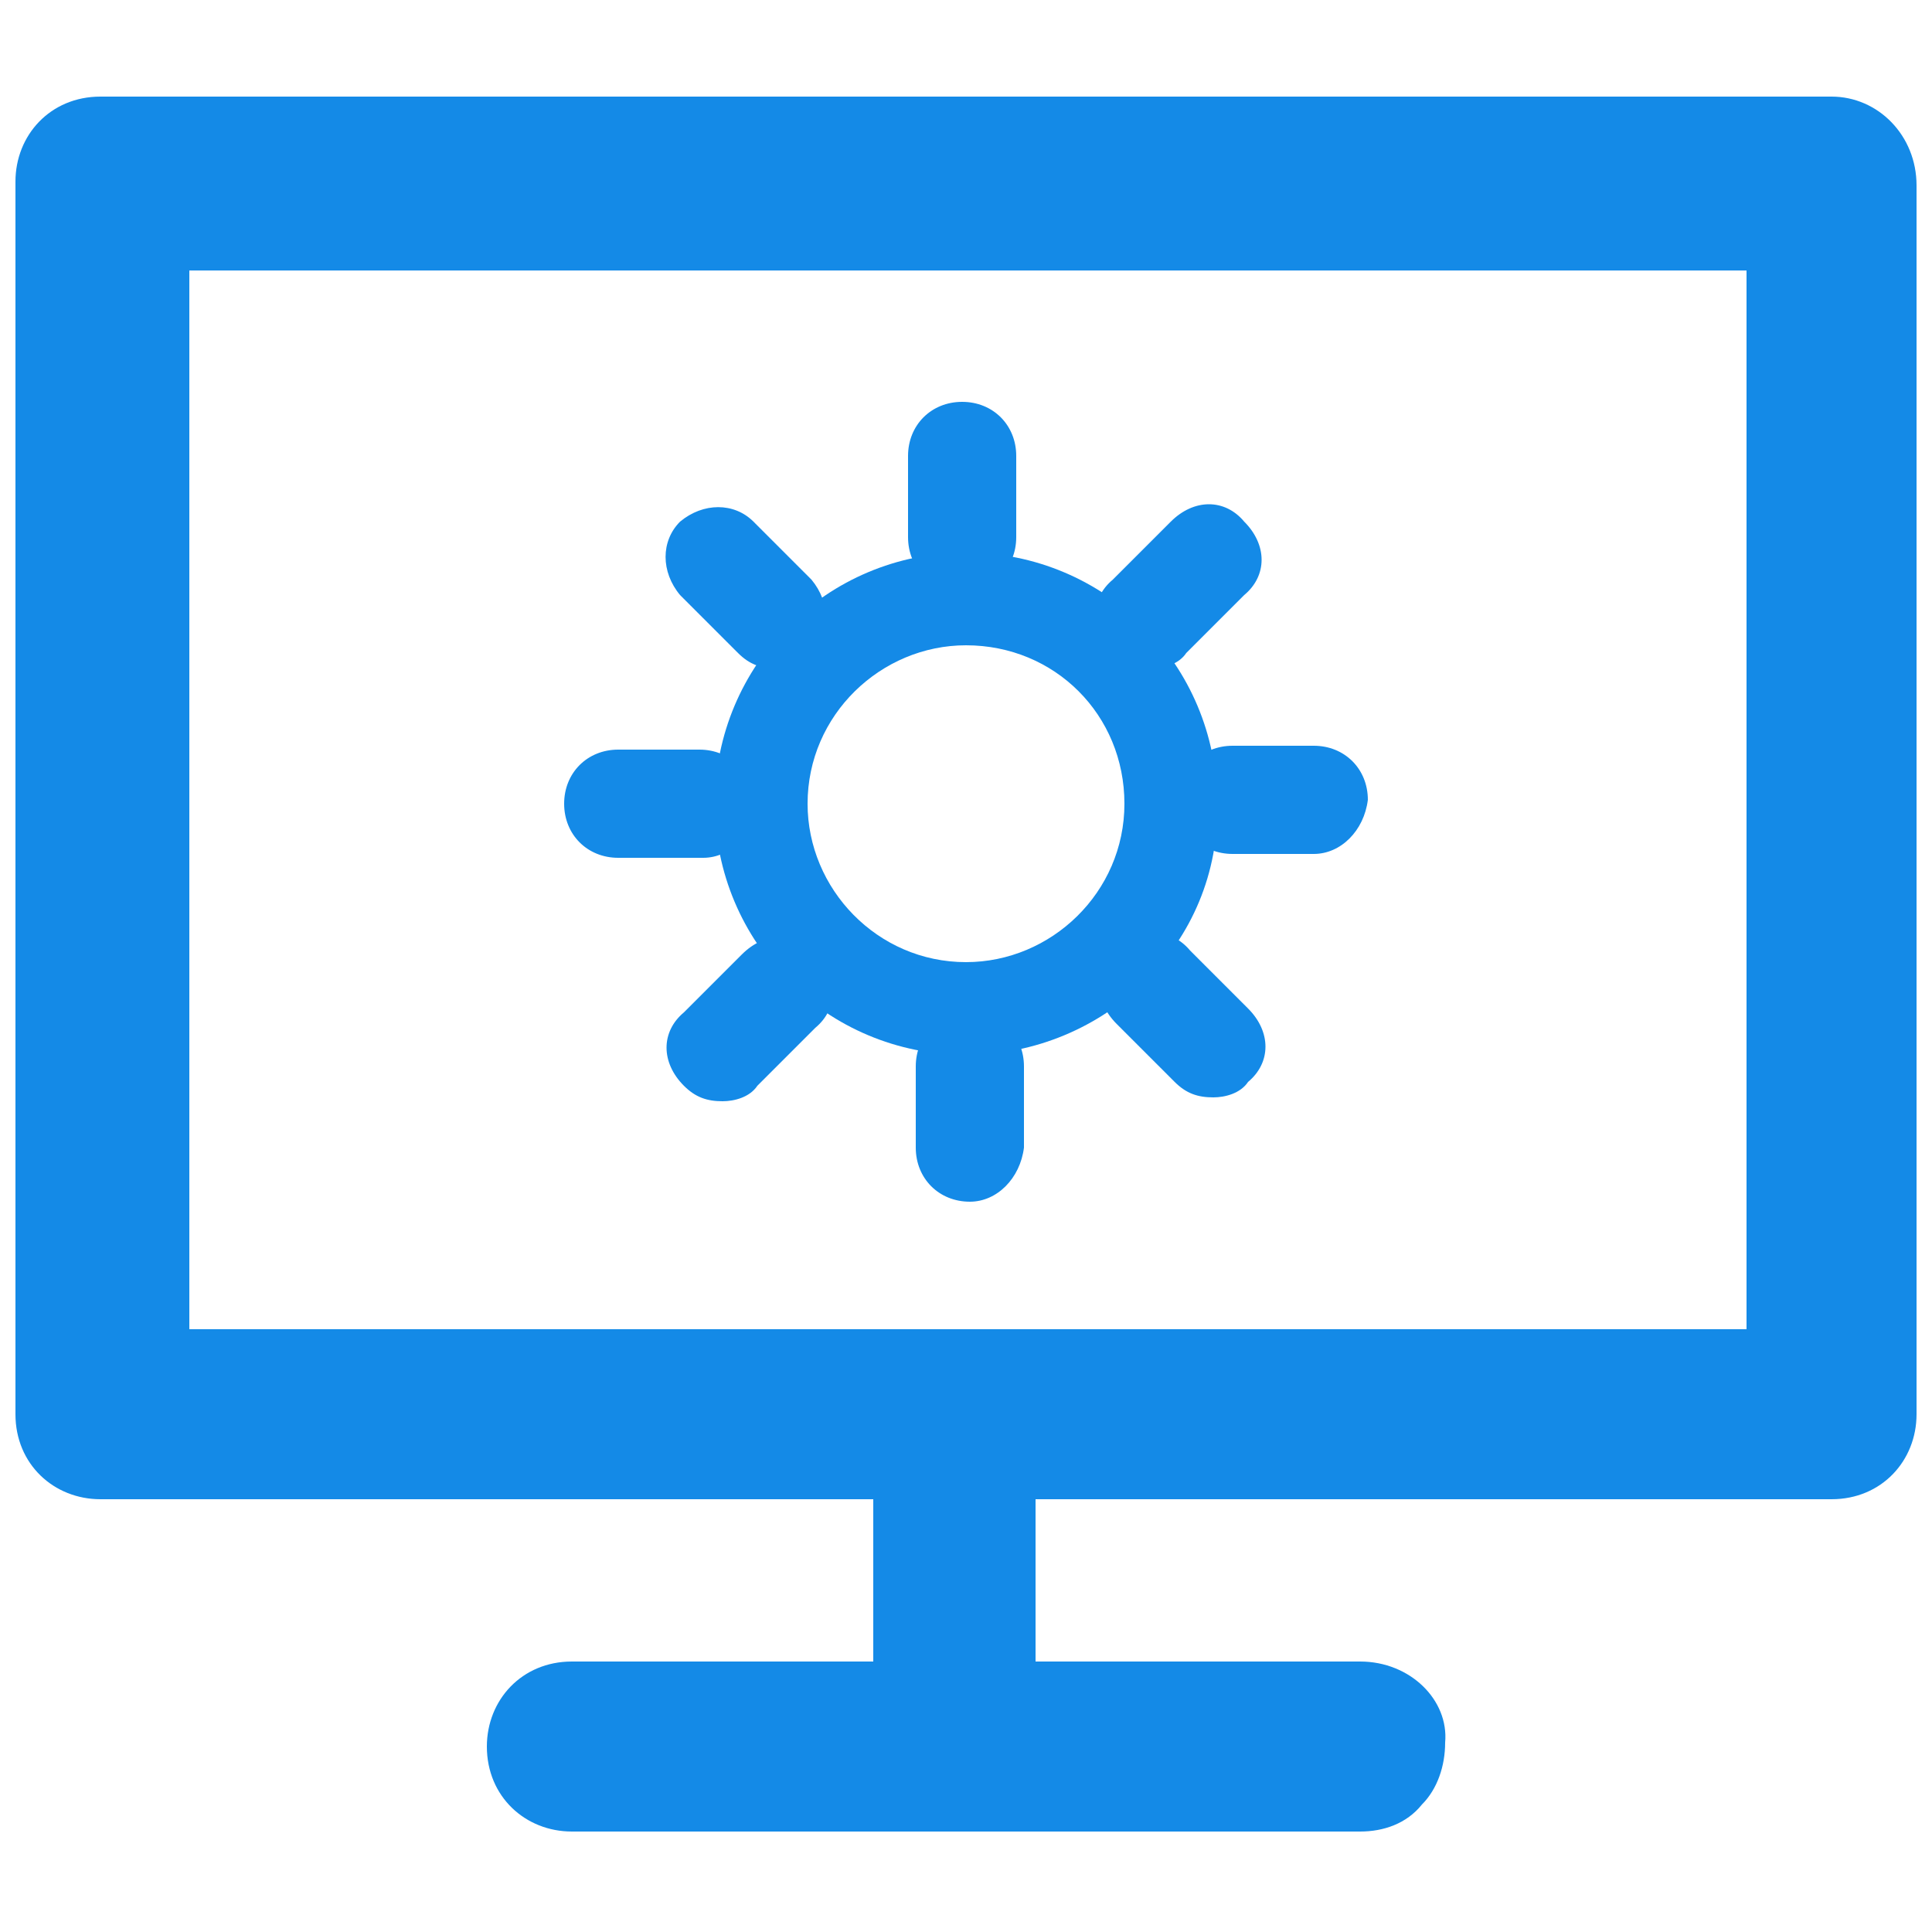 <?xml version="1.0" encoding="utf-8"?>
<!-- Generator: Adobe Illustrator 25.0.0, SVG Export Plug-In . SVG Version: 6.00 Build 0)  -->
<svg version="1.1" id="图层_1" xmlns="http://www.w3.org/2000/svg" xmlns:xlink="http://www.w3.org/1999/xlink" x="0px" y="0px"
	 viewBox="0 0 50 50" style="enable-background:new 0 0 50 50;" xml:space="preserve">
<style type="text/css">
	.st0{fill:#148AE7;}
</style>
<g>
	<g>
		<path class="st0" d="M25,27.3c-3.6,0-6.5-2.9-6.5-6.5c0-3.6,2.9-6.5,6.5-6.5s6.5,2.9,6.5,6.5C31.6,24.4,28.6,27.3,25,27.3L25,27.3
			z M25,16.7c-2.2,0-4.1,1.8-4.1,4.1c0,2.2,1.8,4.1,4.1,4.1c2.2,0,4.1-1.8,4.1-4.1C29.1,18.5,27.3,16.7,25,16.7L25,16.7z M25,16.7"
			/>
	</g>
	<g>
		<path class="st0" d="M24.9,15.3c-0.8,0-1.4-0.6-1.4-1.4v-2.1c0-0.8,0.6-1.4,1.4-1.4c0.8,0,1.4,0.6,1.4,1.4v2.1
			C26.3,14.7,25.7,15.3,24.9,15.3L24.9,15.3z M20.1,17.3c-0.4,0-0.7-0.1-1-0.4l-1.5-1.5c-0.5-0.6-0.5-1.4,0-1.9
			c0.6-0.5,1.4-0.5,1.9,0l1.5,1.5c0.5,0.6,0.5,1.4,0,1.9C20.8,17.2,20.5,17.3,20.1,17.3L20.1,17.3z M18.2,22.2H16
			c-0.8,0-1.4-0.6-1.4-1.4c0-0.8,0.6-1.4,1.4-1.4h2.1c0.8,0,1.4,0.6,1.4,1.4C19.5,21.6,18.9,22.2,18.2,22.2L18.2,22.2z M18.7,28.5
			c-0.4,0-0.7-0.1-1-0.4c-0.6-0.6-0.6-1.4,0-1.9l1.5-1.5c0.6-0.6,1.4-0.6,1.9,0c0.6,0.6,0.6,1.4,0,1.9l-1.5,1.5
			C19.4,28.4,19,28.5,18.7,28.5L18.7,28.5z M25.1,31.1c-0.8,0-1.4-0.6-1.4-1.4v-2.1c0-0.8,0.6-1.4,1.4-1.4c0.8,0,1.4,0.6,1.4,1.4
			v2.1C26.4,30.5,25.8,31.1,25.1,31.1L25.1,31.1z M31.4,28.4c-0.4,0-0.7-0.1-1-0.4l-1.5-1.5c-0.6-0.6-0.6-1.4,0-1.9
			c0.6-0.6,1.4-0.6,1.9,0l1.5,1.5c0.6,0.6,0.6,1.4,0,1.9C32.1,28.3,31.7,28.4,31.4,28.4L31.4,28.4z M34,22.1h-2.1
			c-0.8,0-1.4-0.6-1.4-1.4c0-0.8,0.6-1.4,1.4-1.4H34c0.8,0,1.4,0.6,1.4,1.4C35.3,21.5,34.7,22.1,34,22.1L34,22.1z M29.8,17.3
			c-0.4,0-0.7-0.1-1-0.4c-0.6-0.6-0.6-1.4,0-1.9l1.5-1.5c0.6-0.6,1.4-0.6,1.9,0c0.6,0.6,0.6,1.4,0,1.9l-1.5,1.5
			C30.5,17.2,30.1,17.3,29.8,17.3L29.8,17.3z M29.8,17.3"/>
	</g>
	<g>
		<path class="st0" d="M35.2,43H14.8c-1.3,0-2.2,1-2.2,2.2c0,1.3,1,2.2,2.2,2.2h20.4c0.6,0,1.2-0.2,1.6-0.7c0.4-0.4,0.6-1,0.6-1.6
			C37.5,44,36.5,43,35.2,43z"/>
		<path class="st0" d="M47.4,2.5H2.6c-1.3,0-2.2,1-2.2,2.2v31.9c0,1.3,1,2.2,2.2,2.2h44.8c1.3,0,2.2-1,2.2-2.2V4.8
			C49.6,3.5,48.6,2.5,47.4,2.5z M4.9,34.4V7h40.3v27.4H4.9z"/>
	</g>
	<g>
		<path class="st0" d="M24.7,44.7c-1.2,0-2.1-0.5-2.1-1.2v-6.1c0-0.7,0.9-1.2,2.1-1.2c1.2,0,2.1,0.5,2.1,1.2v6.1
			C26.9,44.2,25.9,44.7,24.7,44.7L24.7,44.7z M24.7,44.7"/>
	</g>
</g>
</svg>
